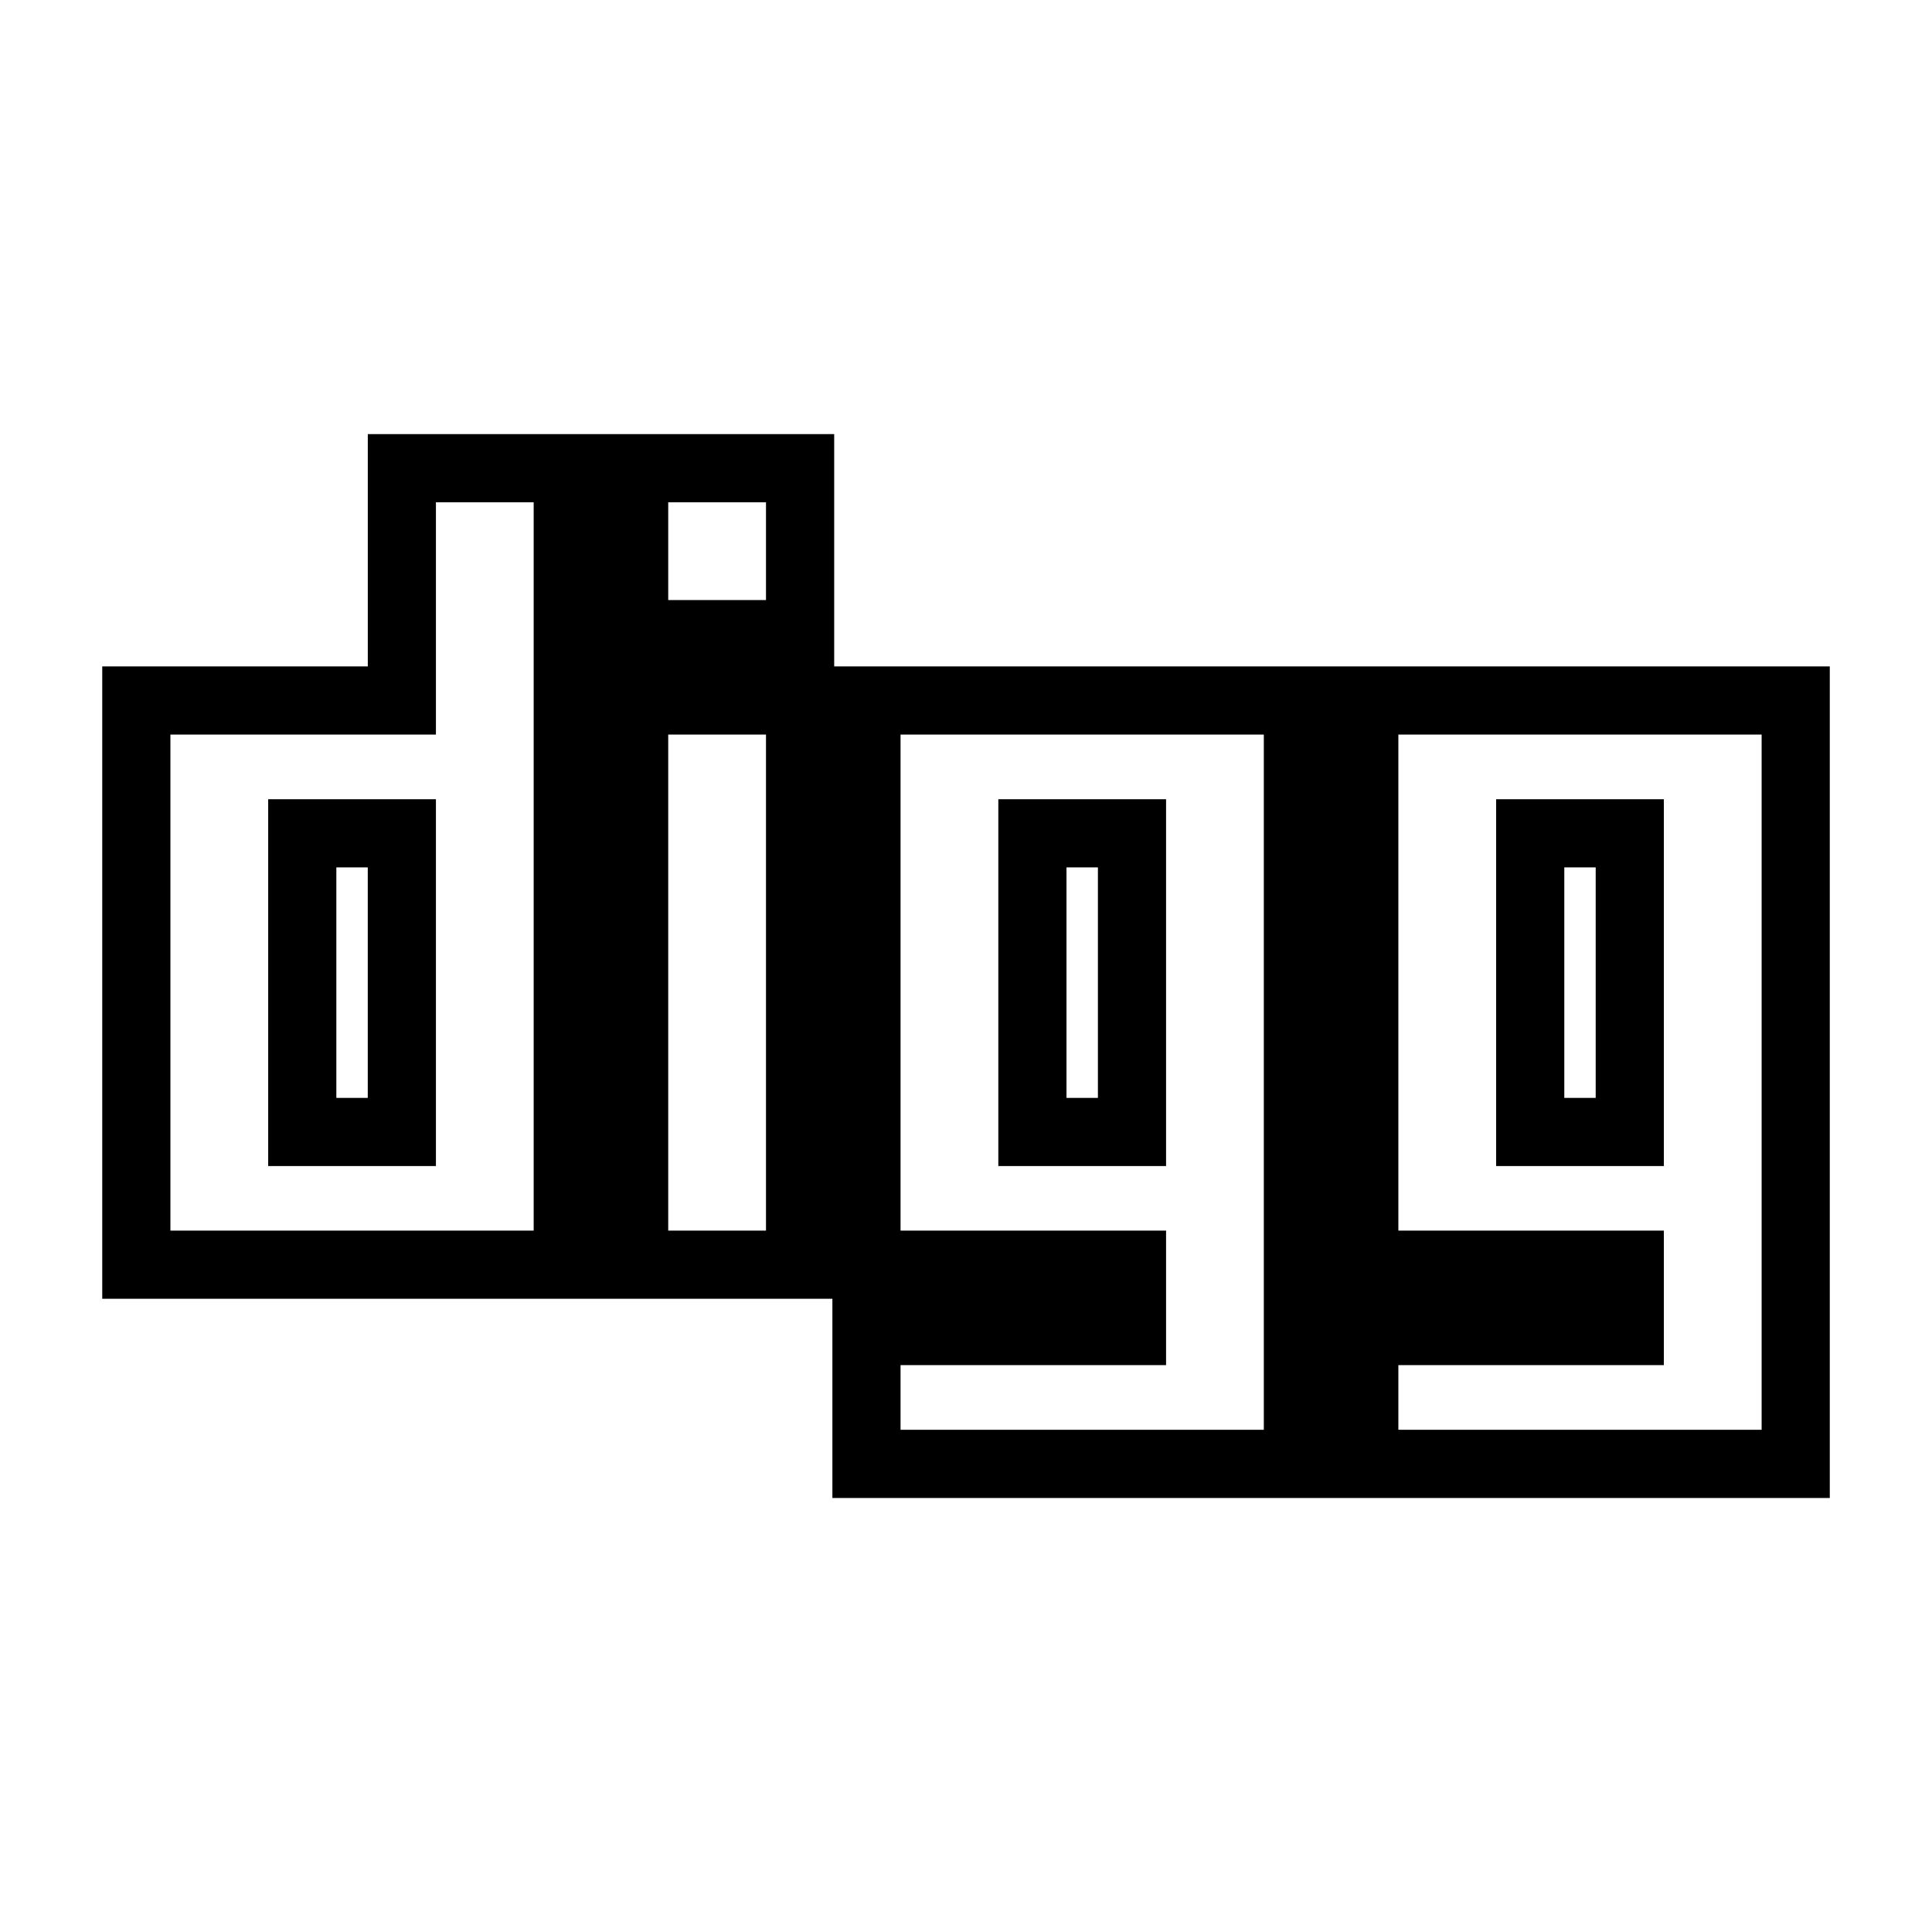 <?xml version="1.0" encoding="utf-8"?>
<!-- Generator: Adobe Illustrator 15.1.0, SVG Export Plug-In . SVG Version: 6.00 Build 0)  -->
<!DOCTYPE svg PUBLIC "-//W3C//DTD SVG 1.1//EN" "http://www.w3.org/Graphics/SVG/1.1/DTD/svg11.dtd">
<svg version="1.1" id="Layer_1" xmlns="http://www.w3.org/2000/svg" xmlns:xlink="http://www.w3.org/1999/xlink" x="0px" y="0px"
	 width="56.689px" height="56.689px" viewBox="0 0 56.689 56.689" enable-background="new 0 0 56.689 56.689" xml:space="preserve">
<path d="M7.869,34.215h4.922V23.451H7.869V34.215z M9.869,25.451h0.922v6.764H9.869V25.451z M34.215,23.451h-4.922v10.764h4.922
	V23.451z M32.215,32.215h-0.922v-6.764h0.922V32.215z M39.083,19.554h-0.053H24.477v-6.816h-6.817h-0.052h-6.816v6.816H3v18.555
	h14.607h0.052h6.765v5.845h14.606h0.053H53.69V19.554H39.083z M15.659,36.109H5V21.554h7.791v-6.816h2.868V36.109z M19.607,14.738
	h2.869v2.869h-2.869V14.738z M22.476,36.109h-2.869V21.554h2.869V36.109z M37.083,41.953H26.424v-1.897h7.791v-3.947h-7.791V21.554
	h10.659V41.953z M51.69,41.953H41.031v-1.897h7.79v-3.947h-7.79V21.554H51.69V41.953z M48.821,23.451H43.9v10.764h4.921V23.451z
	 M46.821,32.215H45.9v-6.764h0.921V32.215z"/>
</svg>
